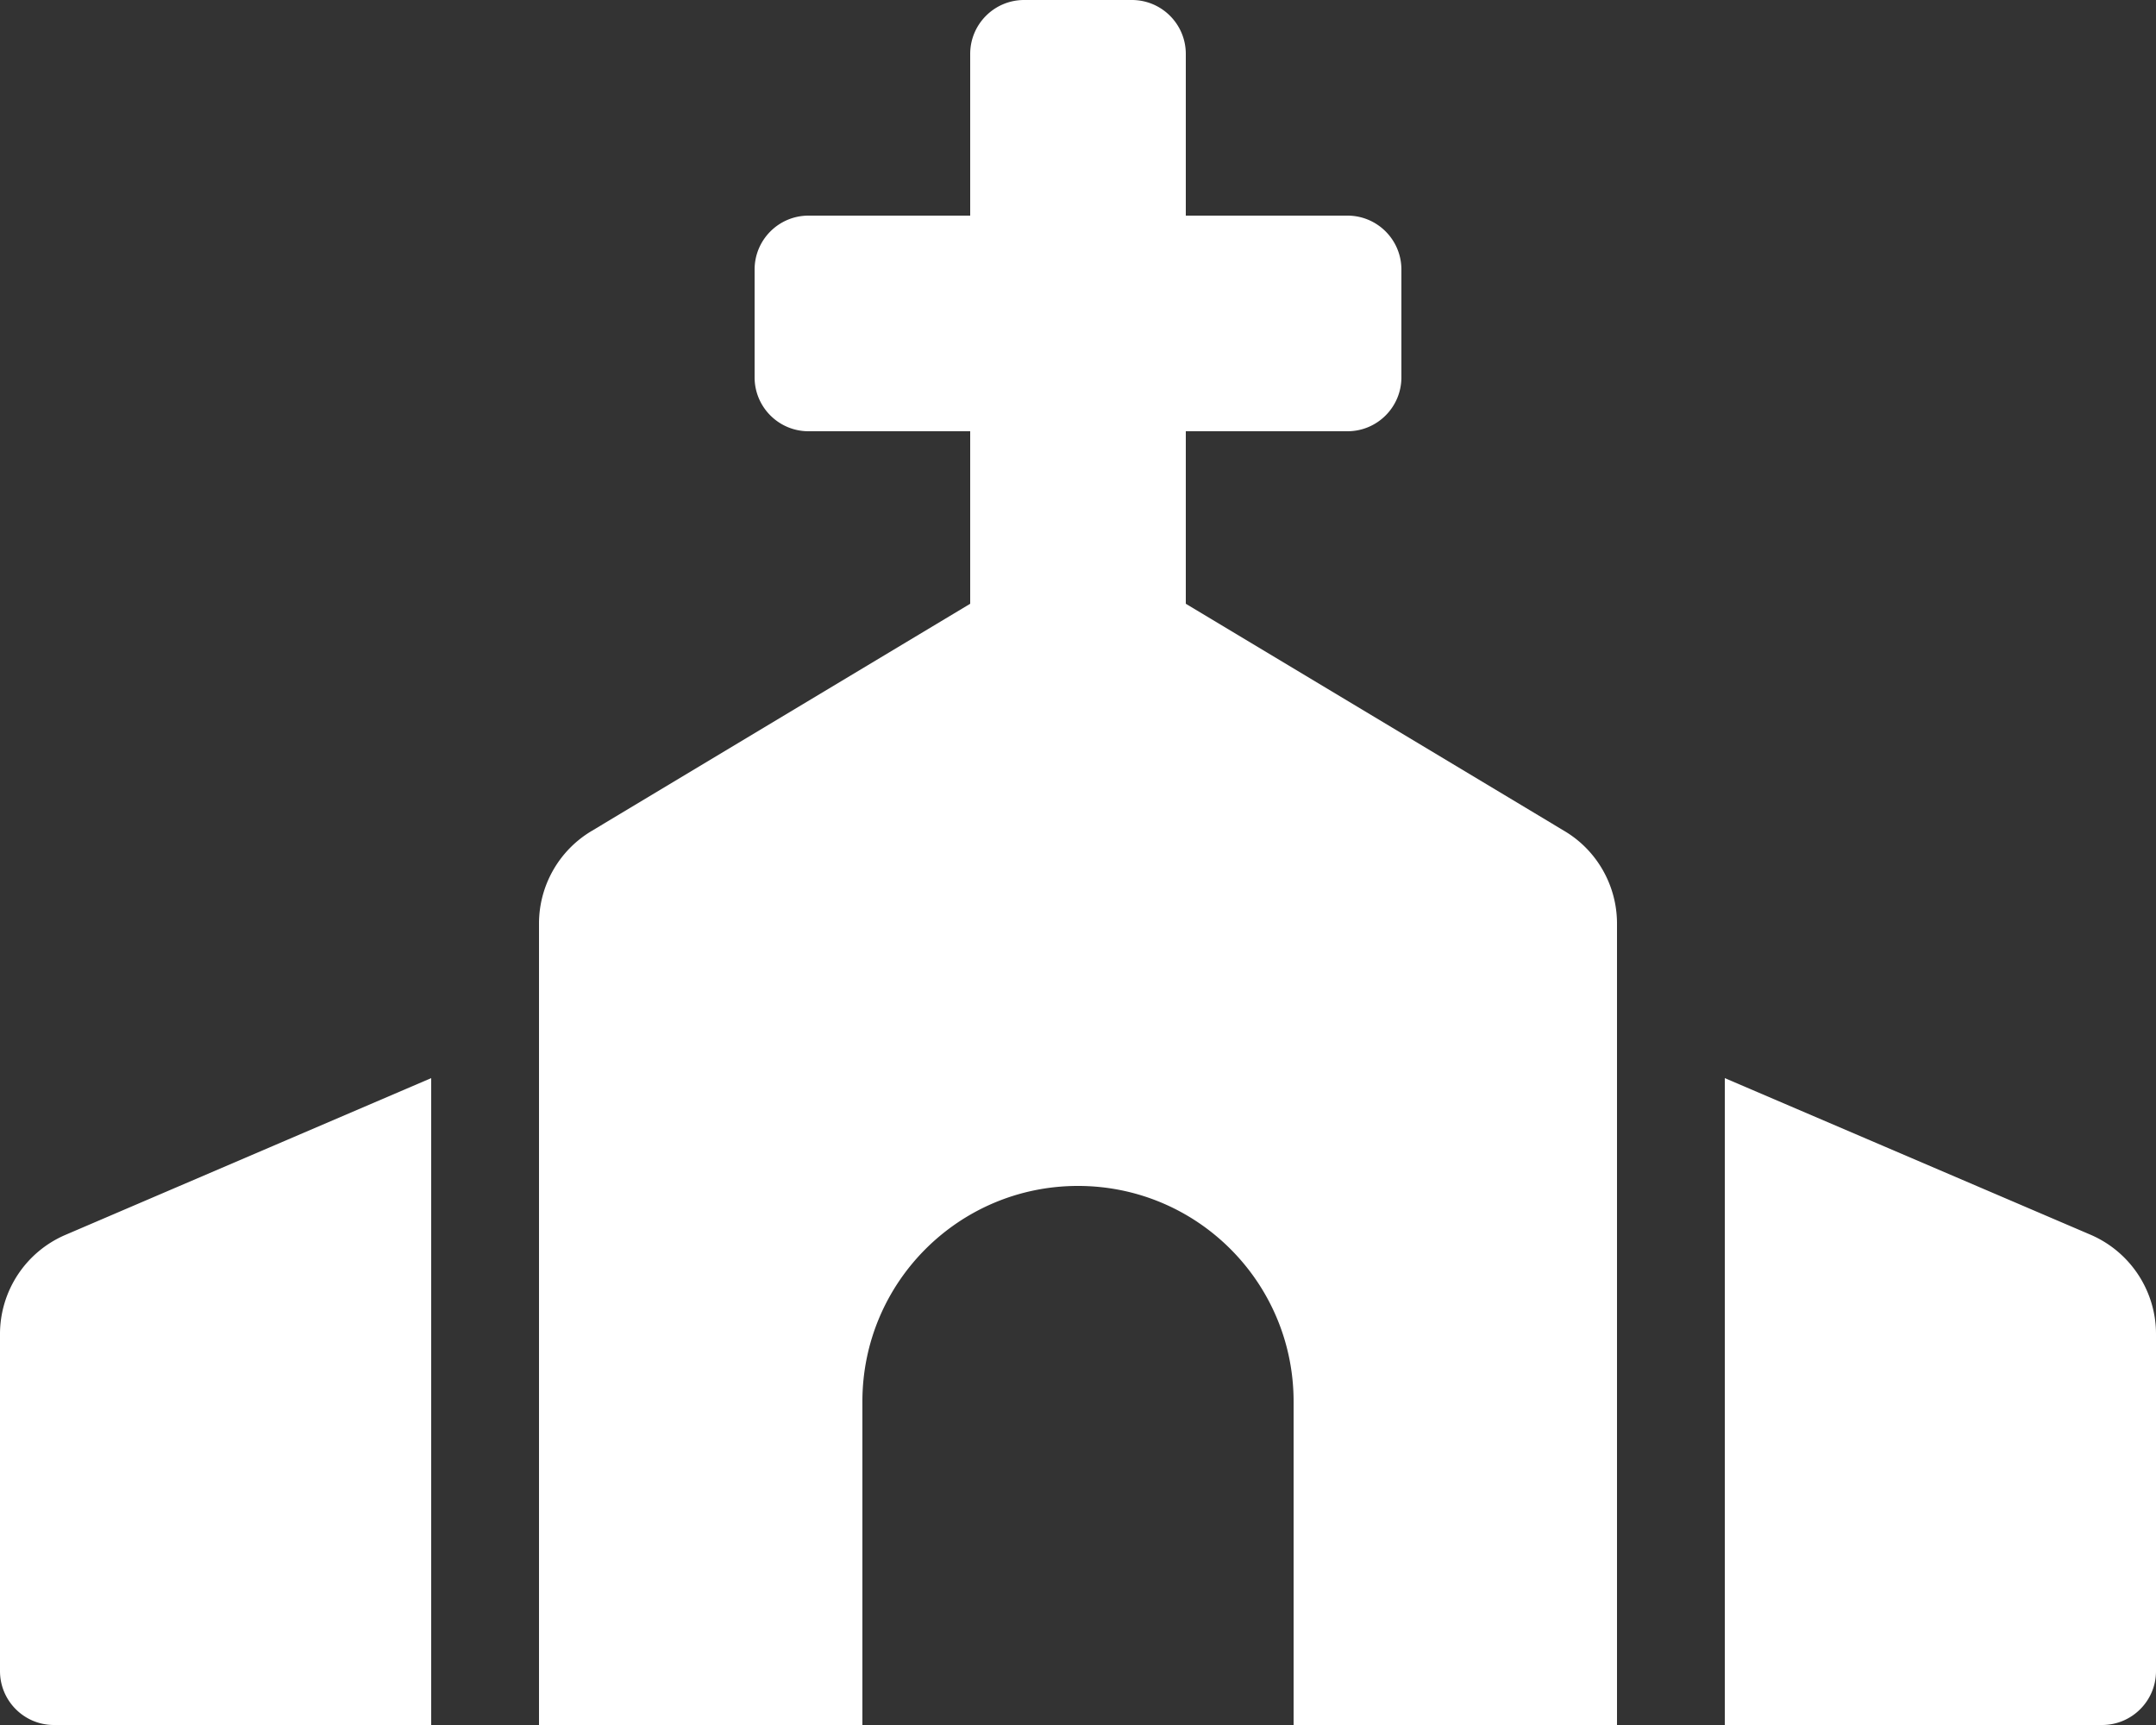 <svg version="1.1" xmlns="http://www.w3.org/2000/svg" xlink="http://www.w3.org/1999/xlink" x="0px" y="0px" width="15px" height="12px" viewBox="0 0 15 12" style="enable-background:new 0 0 15 15;" space="preserve"><rect x="0" y="0" width="15" height="12" fill="#333333" stroke="none"/><path d="M10.886,5.782L8.25,4.2V3h1.125c0.207,0,0.375,-0.168,0.375,-0.375V1.875c0,-0.207,-0.168,-0.375,-0.375,-0.375h-1.125V0.375c0,-0.207,-0.168,-0.375,-0.375,-0.375h-0.75c-0.207,0,-0.375,0.168,-0.375,0.375v1.125h-1.125c-0.207,0,-0.375,0.168,-0.375,0.375v0.75c0,0.207,0.168,0.375,0.375,0.375h1.125v1.2l-2.636,1.582A0.75,0.75,0,0,0,3.75,6.425V12h2.25v-2.25c0,-0.829,0.671,-1.5,1.5,-1.5s1.5,0.671,1.5,1.5v2.25h2.25V6.425c0,-0.263,-0.138,-0.508,-0.364,-0.643zM0,9.28V11.625c0,0.207,0.168,0.375,0.375,0.375h2.625V7.5L0.454,8.591A0.751,0.751,0,0,0,0,9.28zm14.546,-0.69L12,7.5v4.5h2.625c0.207,0,0.375,-0.168,0.375,-0.375V9.28c0,-0.3,-0.179,-0.571,-0.454,-0.69z" fill="#FFFFFF"/></svg>